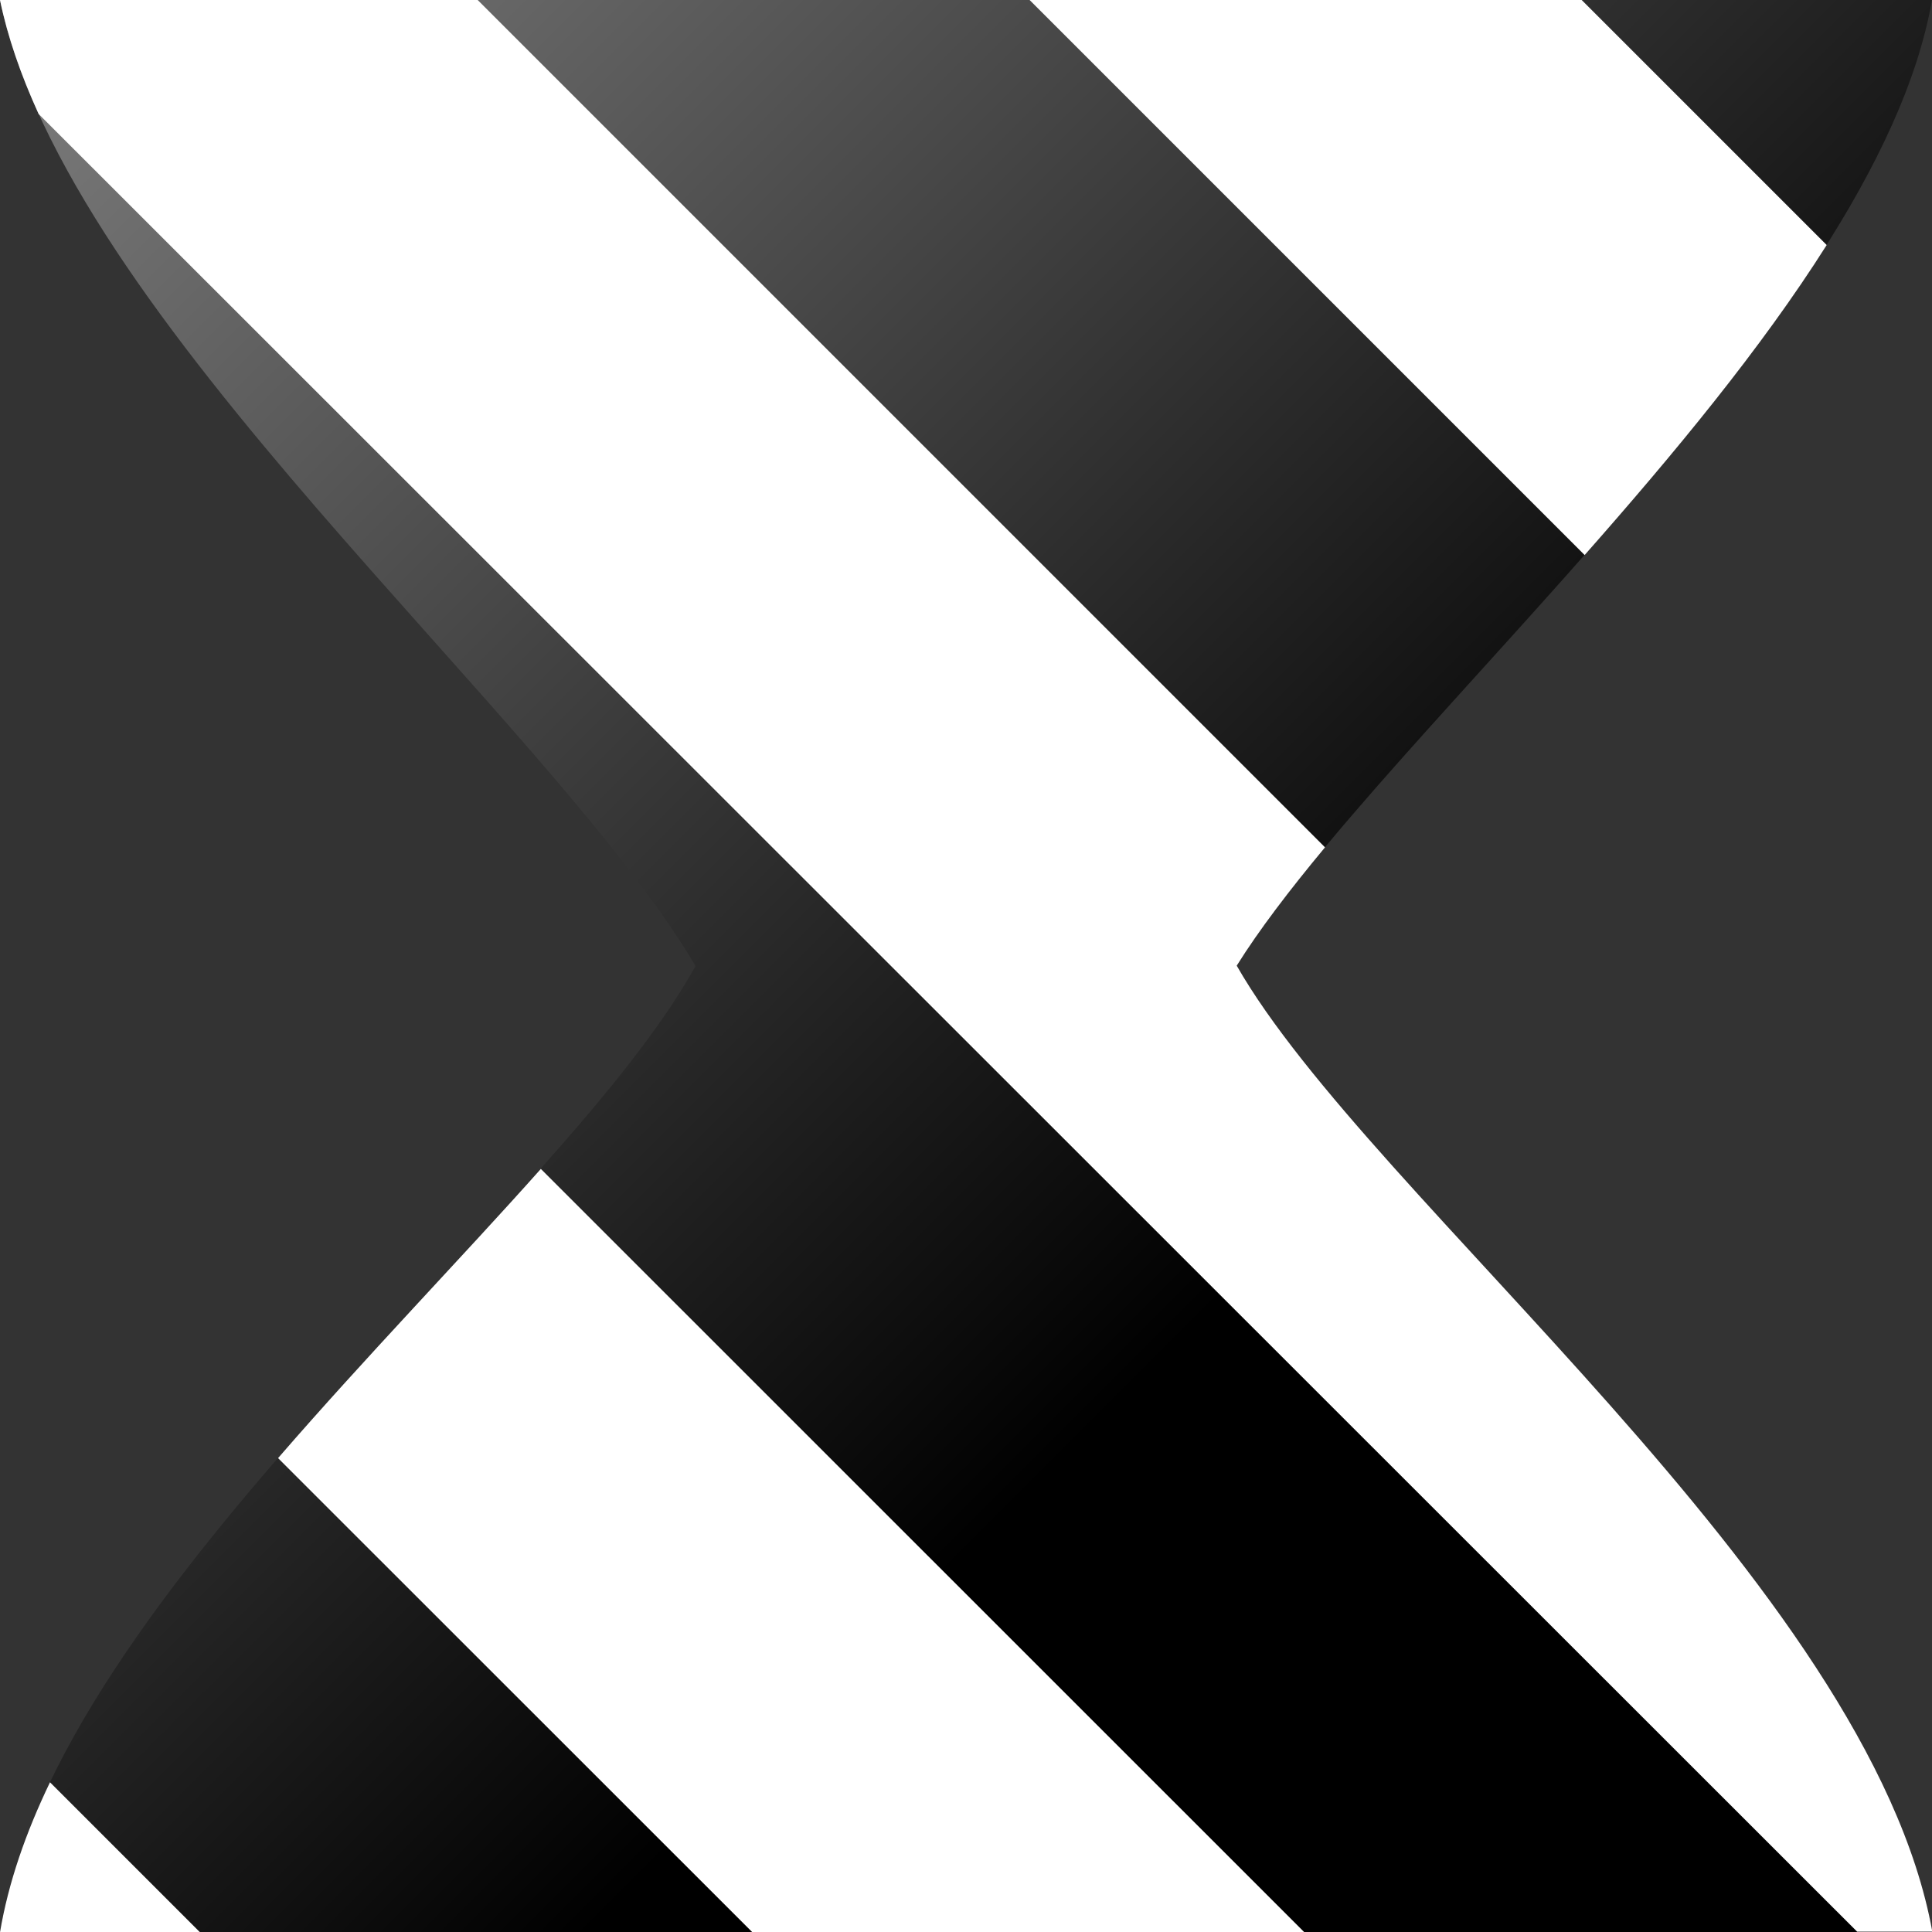 <svg width="24" height="24" viewBox="0 0 24 24" xmlns="http://www.w3.org/2000/svg" xmlns:xlink="http://www.w3.org/1999/xlink"><rect x="0" y="0" width="24" height="24" fill="#333333" stroke="none"/><path d="m0 0h24c-0.707 4.045-6.803 9.059-8.641 12 1.655 2.899 7.862 7.694 8.641 12h-24c0.72-4.28 6.96-8.959 8.64-12-1.838-3.111-7.82-8.041-8.64-12z" fill="url(#a)" stroke-width=".464"/><path d="m0.621 22.14c-0.301 0.625-0.518 1.249-0.621 1.863h2.484l-1.863-1.863z" fill="#fff"/><defs><linearGradient id="a" x1="4.459e-15" x2="15.66" y1="-.004" y2="15.66" gradientUnits="userSpaceOnUse"><stop stop-color="#7f7f7f" offset="0"/><stop offset="1"/></linearGradient></defs><path d="m6.719 14.52c-0.992 1.114-2.17 2.329-3.264 3.592-3.258e-4 3.76e-4 3.258e-4 0.002 0 0.002l5.893 5.891h6.857l-9.486-9.484z" fill="#fff"/><path d="m0 0c0.095 0.459 0.259 0.931 0.478 1.412 6.197e-4 0.001 0.001 0.003 0.002 0.004l22.59 22.58h0.934c-0.779-4.305-6.986-9.101-8.641-12 0.279-0.446 0.655-0.938 1.096-1.469 2.67e-4 -3.21e-4 -2.67e-4 -0.002 0-0.002l-10.53-10.53h-5.926z" fill="#fff"/><path d="m12.79 0 6.895 6.895c1.104-1.251 2.191-2.561 3.006-3.85 3.21e-4 -5.082e-4 -3.21e-4 -0.001 0-0.002l-3.043-3.043h-6.857z" fill="#fff"/></svg>
